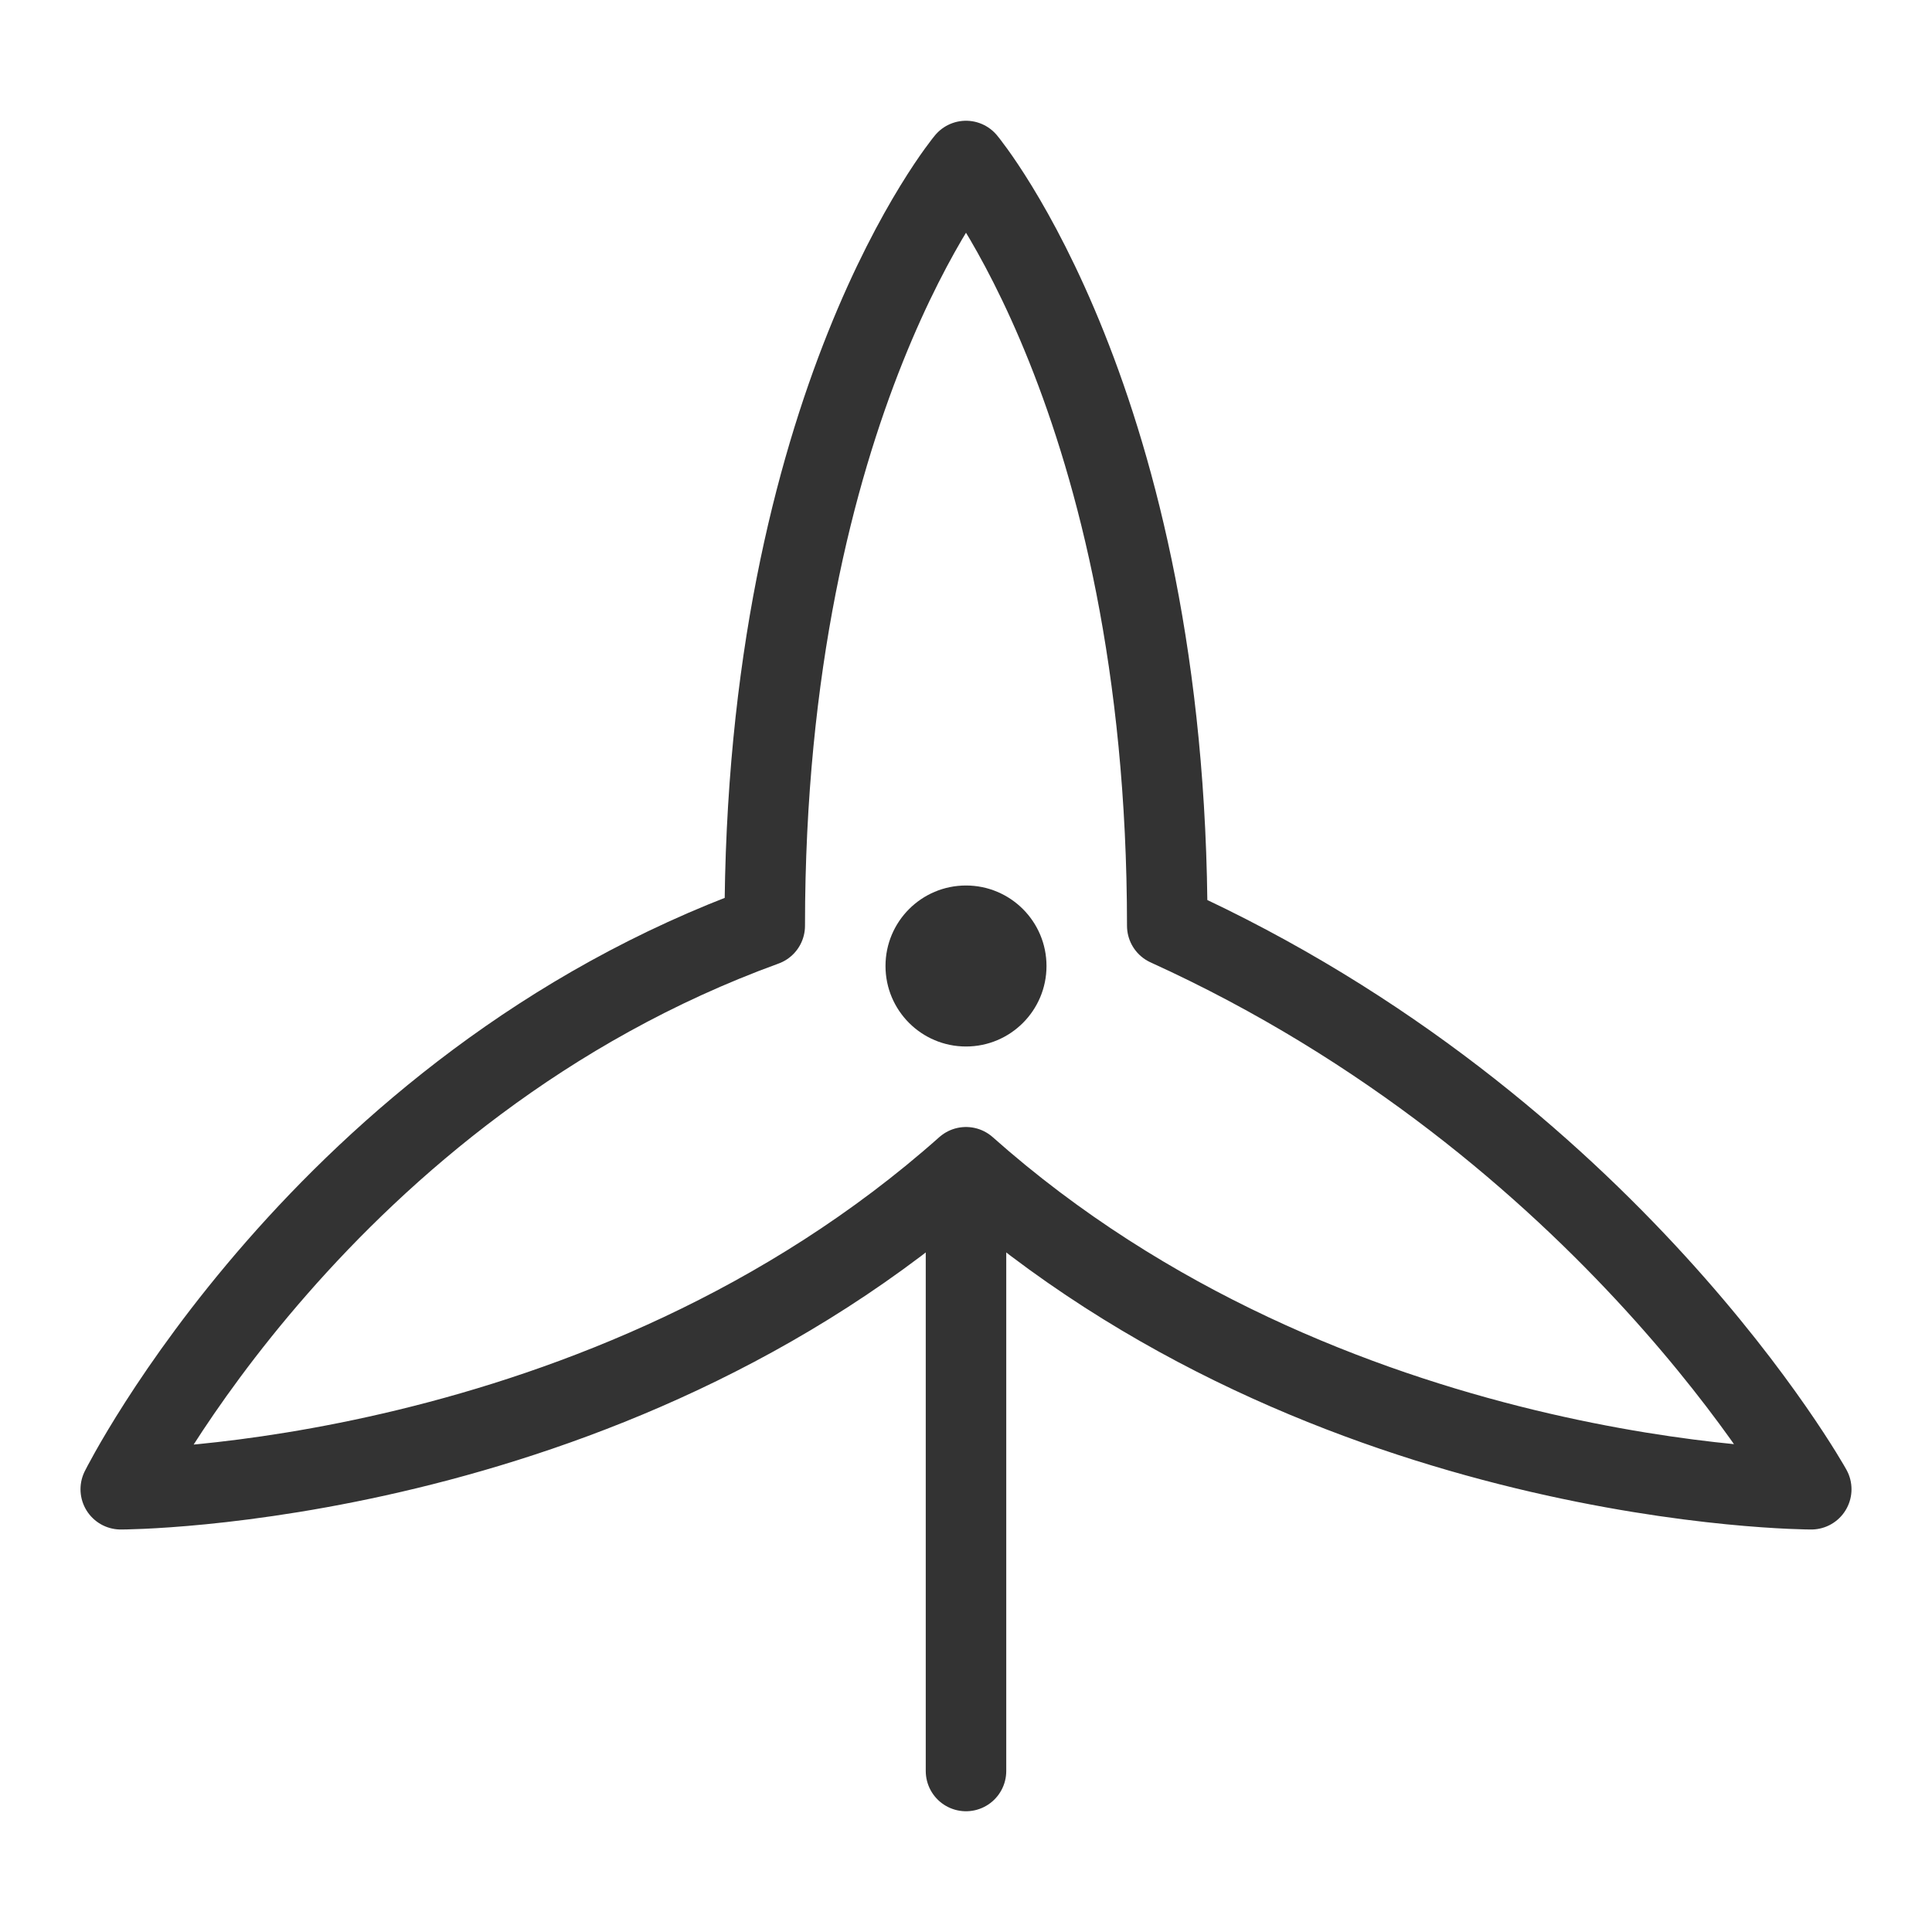 <?xml version="1.0" encoding="UTF-8"?><svg width="24" height="24" viewBox="0 0 48 48" fill="none" xmlns="http://www.w3.org/2000/svg"><path d="M24 30V44" stroke="#333" stroke-width="2" stroke-linecap="round" stroke-linejoin="round"/><path d="M29 23C40 28 45 37 45 37C45 37 33 37 24 29C15 37 3 37 3 37C3 37 8 27 19 23C19 10 24 4 24 4C24 4 29 10 29 23Z" fill="none" stroke="#333" stroke-width="2" stroke-linecap="round" stroke-linejoin="round"/><circle cx="24" cy="24" r="2" fill="#333"/></svg>